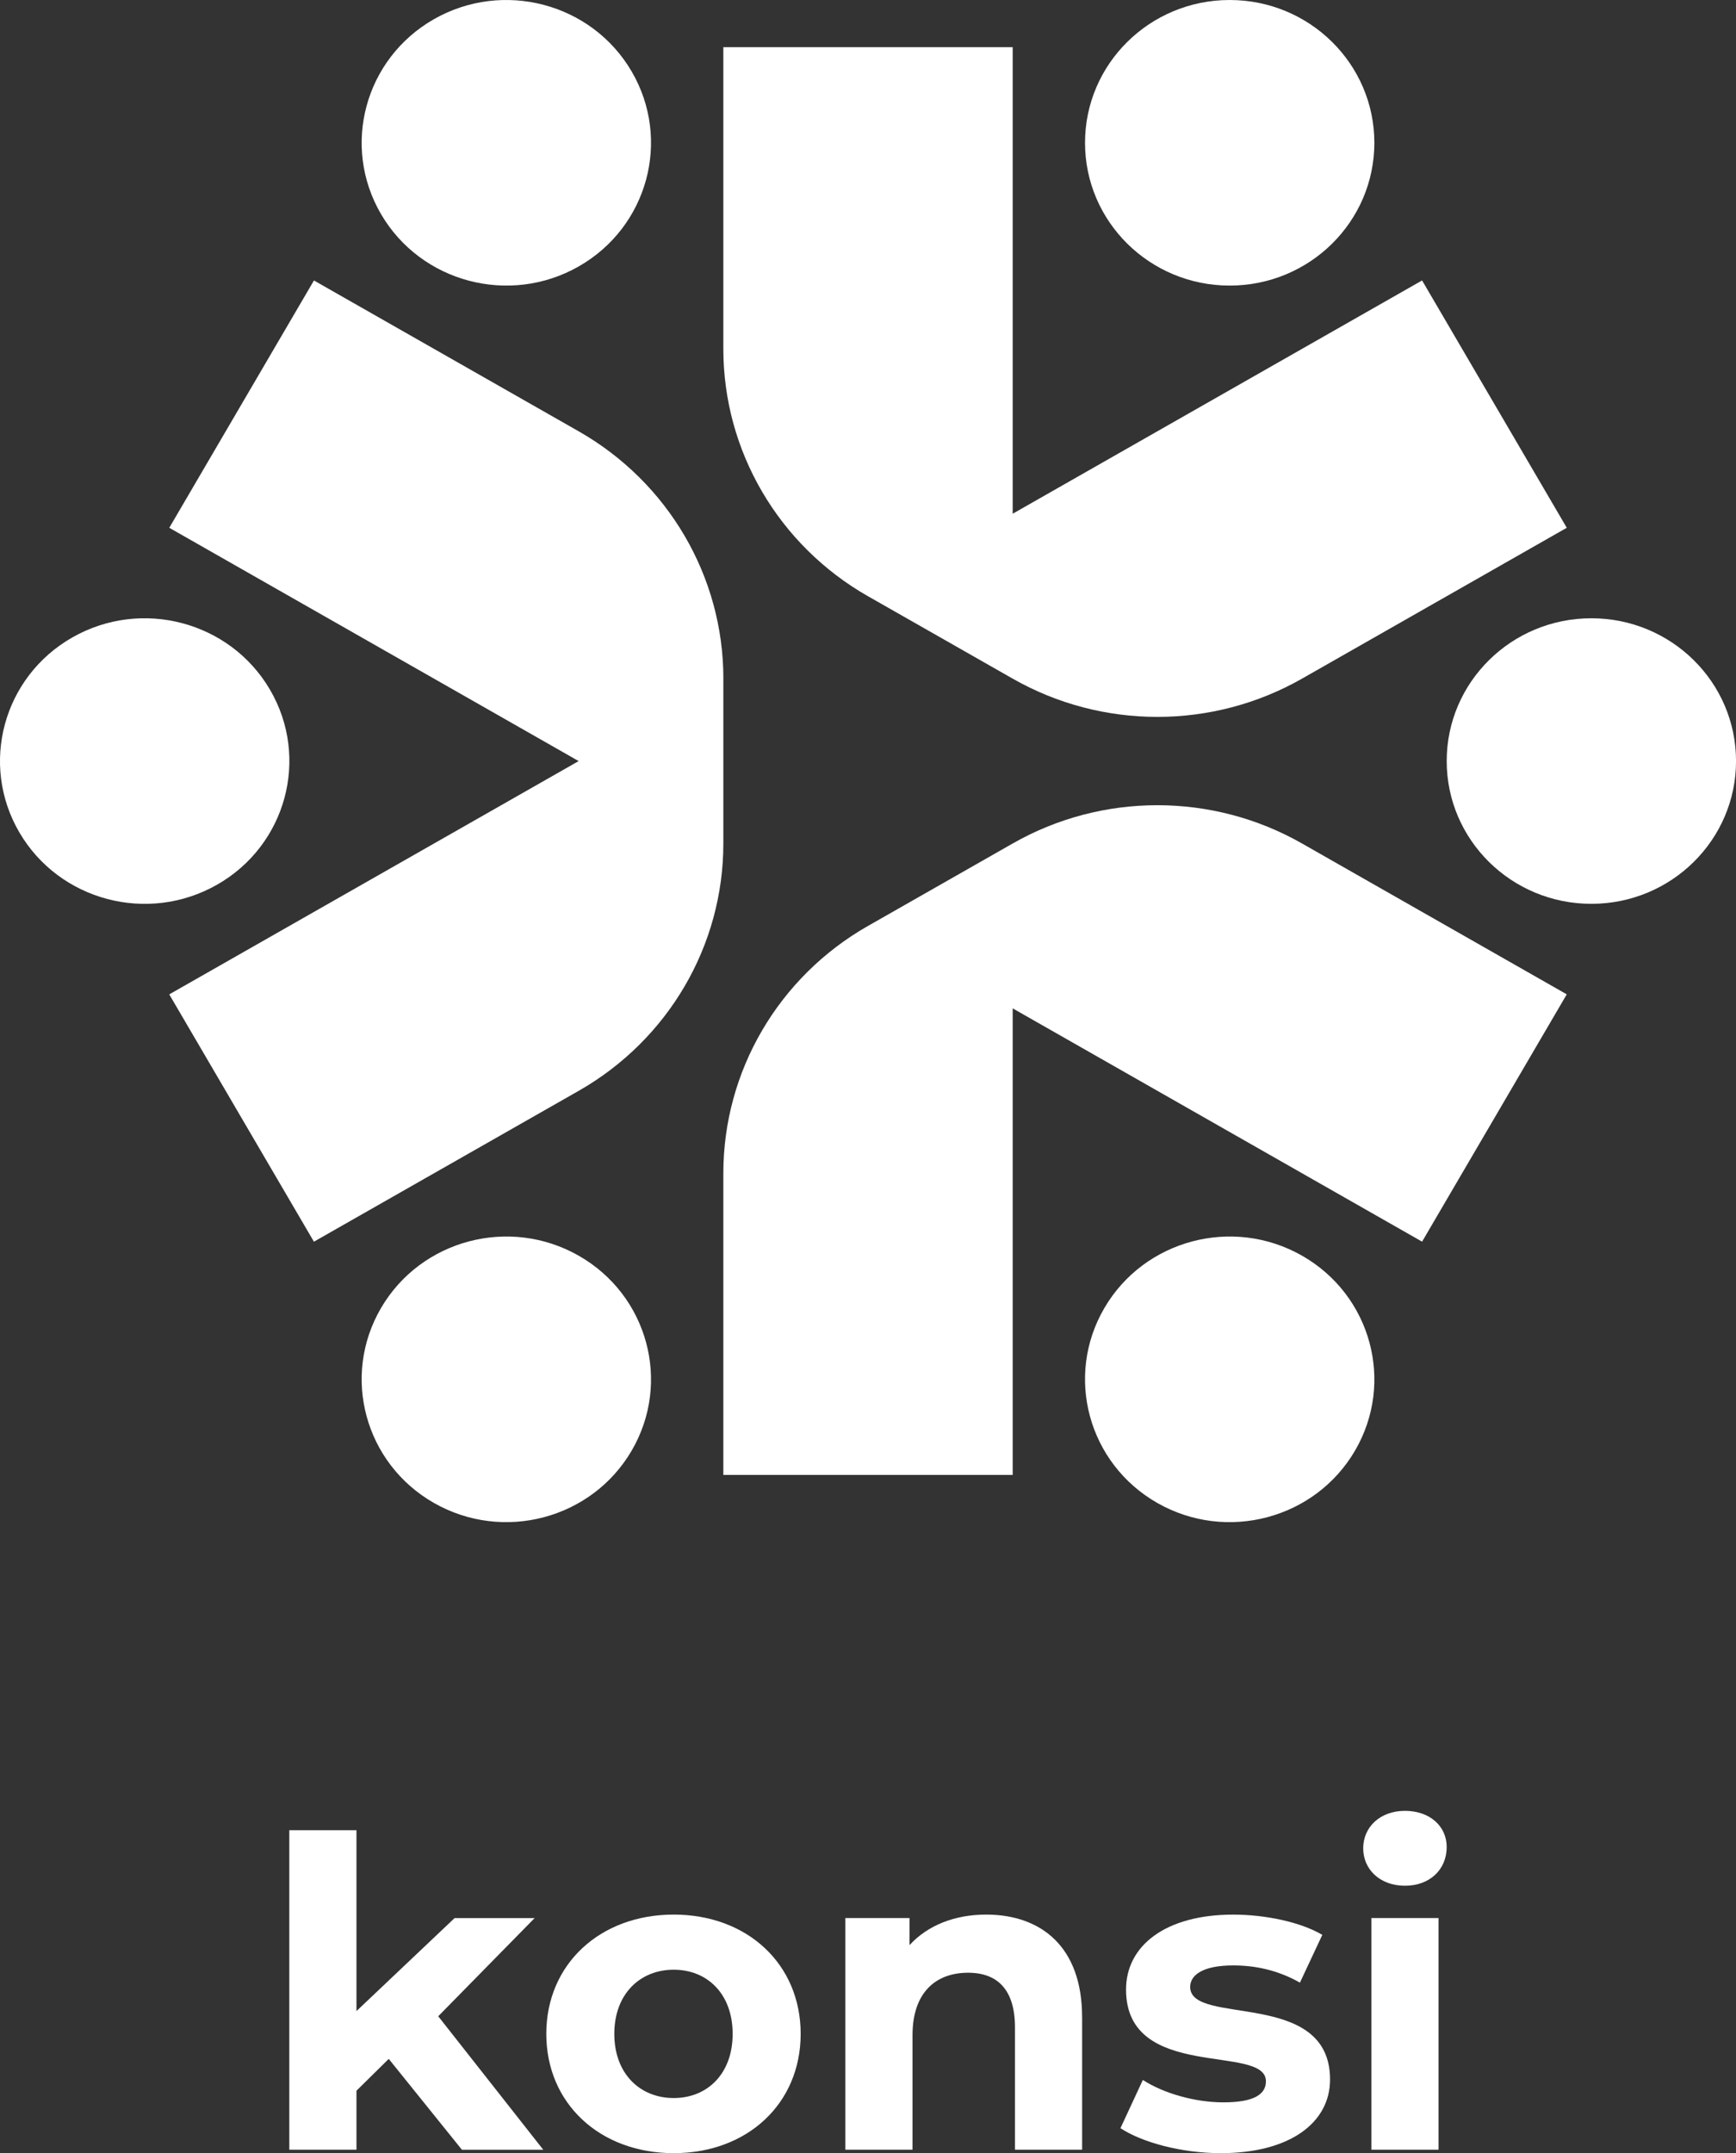 <?xml version="1.0" encoding="UTF-8"?>
<svg id="Layer_2" data-name="Layer 2" xmlns="http://www.w3.org/2000/svg" viewBox="0 0 522.71 648">
  <rect x="0" y="0" width="522.71" height="648" fill="#333333" stroke="none"/>
  <g id="konsi-logo">
    <g>
      <g>
        <path d="M471.75,158.84l-79.71,45.4c-26.96,15.35-60.17,15.35-87.12,0h0s-43.56-24.8-43.56-24.8h-.01c-26.95-15.36-43.55-43.73-43.55-74.42V14.19h87.12V154.61l123.27-70.21,43.56,74.43Z" fill="#fff"/>
        <path d="M471.75,299.25l-43.56,74.43-123.27-70.21v140.42h-87.12v-90.81c0-30.7,16.6-59.07,43.55-74.42h.01s43.56-24.81,43.56-24.81h0c26.95-15.36,60.16-15.36,87.12,0l79.71,45.4Z" fill="#fff"/>
        <path d="M217.8,204.23v49.64c0,30.7-16.6,59.07-43.56,74.42l-79.72,45.4-43.56-74.43,123.27-70.21L50.97,158.84l43.56-74.43,79.72,45.4c26.95,15.35,43.56,43.72,43.56,74.42Z" fill="#fff"/>
        <path d="M435.6,229.04h0c0,23.73,19.5,42.97,43.56,42.97h0c24.06,0,43.56-19.24,43.56-42.97h0c0-23.73-19.5-42.97-43.56-42.97h0c-24.06,0-43.56,19.24-43.56,42.97Z" fill="#fff"/>
        <path d="M174.24,80.19h0c20.83-11.87,27.97-38.15,15.94-58.7h0C178.16,.94,151.52-6.1,130.68,5.76h0c-20.83,11.87-27.97,38.15-15.94,58.7h0c12.03,20.55,38.67,27.59,59.5,15.73Z" fill="#fff"/>
        <path d="M174.24,377.9h0c-20.83-11.87-47.47-4.82-59.5,15.73h0c-12.03,20.55-4.89,46.83,15.94,58.7h0c20.83,11.87,47.47,4.82,59.5-15.73h0c12.03-20.55,4.89-46.83-15.94-58.7Z" fill="#fff"/>
        <path d="M326.7,42.98h0c0,23.73,19.5,42.97,43.56,42.97h0c24.06,0,43.56-19.24,43.56-42.97h0C413.82,19.25,394.32,0,370.26,0h0c-24.06,0-43.56,19.24-43.56,42.97Z" fill="#fff"/>
        <path d="M65.35,266.26h0c20.83-11.87,27.97-38.15,15.94-58.7h0c-12.03-20.55-38.67-27.59-59.5-15.73h0C.95,203.7-6.19,229.98,5.84,250.53h0c12.03,20.55,38.67,27.59,59.5,15.73Z" fill="#fff"/>
        <path d="M392.04,377.9h0c-20.83-11.87-47.47-4.82-59.5,15.73h0c-12.03,20.55-4.89,46.83,15.94,58.7h0c20.83,11.87,47.47,4.82,59.5-15.73h0c12.03-20.55,4.89-46.83-15.94-58.7Z" fill="#fff"/>
      </g>
      <g>
        <path d="M117.05,619.62l-9.72,9.59v17.75h-20.22v-96.15h20.22v54.43l29.55-27.99h24.1l-29.03,29.55,31.62,40.17h-24.49l-22.03-27.34Z" fill="#fff"/>
        <path d="M164.49,612.1c0-20.99,16.2-35.9,38.36-35.9s38.23,14.9,38.23,35.9-16.07,35.9-38.23,35.9-38.36-14.9-38.36-35.9Zm56.11,0c0-12.05-7.65-19.31-17.75-19.31s-17.88,7.26-17.88,19.31,7.78,19.31,17.88,19.31,17.75-7.26,17.75-19.31Z" fill="#fff"/>
        <path d="M325.83,607.05v39.91h-20.22v-36.8c0-11.27-5.18-16.46-14.13-16.46-9.72,0-16.72,5.96-16.72,18.79v34.47h-20.22v-69.72h19.31v8.16c5.44-5.96,13.61-9.2,23.07-9.2,16.46,0,28.9,9.59,28.9,30.84Z" fill="#fff"/>
        <path d="M337.37,640.48l6.74-14.51c6.22,4.02,15.68,6.74,24.23,6.74,9.33,0,12.83-2.46,12.83-6.35,0-11.4-42.12,.26-42.12-27.6,0-13.22,11.92-22.55,32.27-22.55,9.59,0,20.22,2.2,26.83,6.09l-6.74,14.38c-6.87-3.89-13.74-5.18-20.09-5.18-9.07,0-12.96,2.85-12.96,6.48,0,11.92,42.12,.39,42.12,27.86,0,12.96-12.05,22.16-32.92,22.16-11.79,0-23.71-3.24-30.19-7.52Z" fill="#fff"/>
        <path d="M410.46,556.25c0-6.35,5.05-11.27,12.57-11.27s12.57,4.66,12.57,10.88c0,6.74-5.05,11.66-12.57,11.66s-12.57-4.92-12.57-11.27Zm2.46,20.99h20.22v69.72h-20.22v-69.72Z" fill="#fff"/>
      </g>
    </g>
  </g>
</svg>